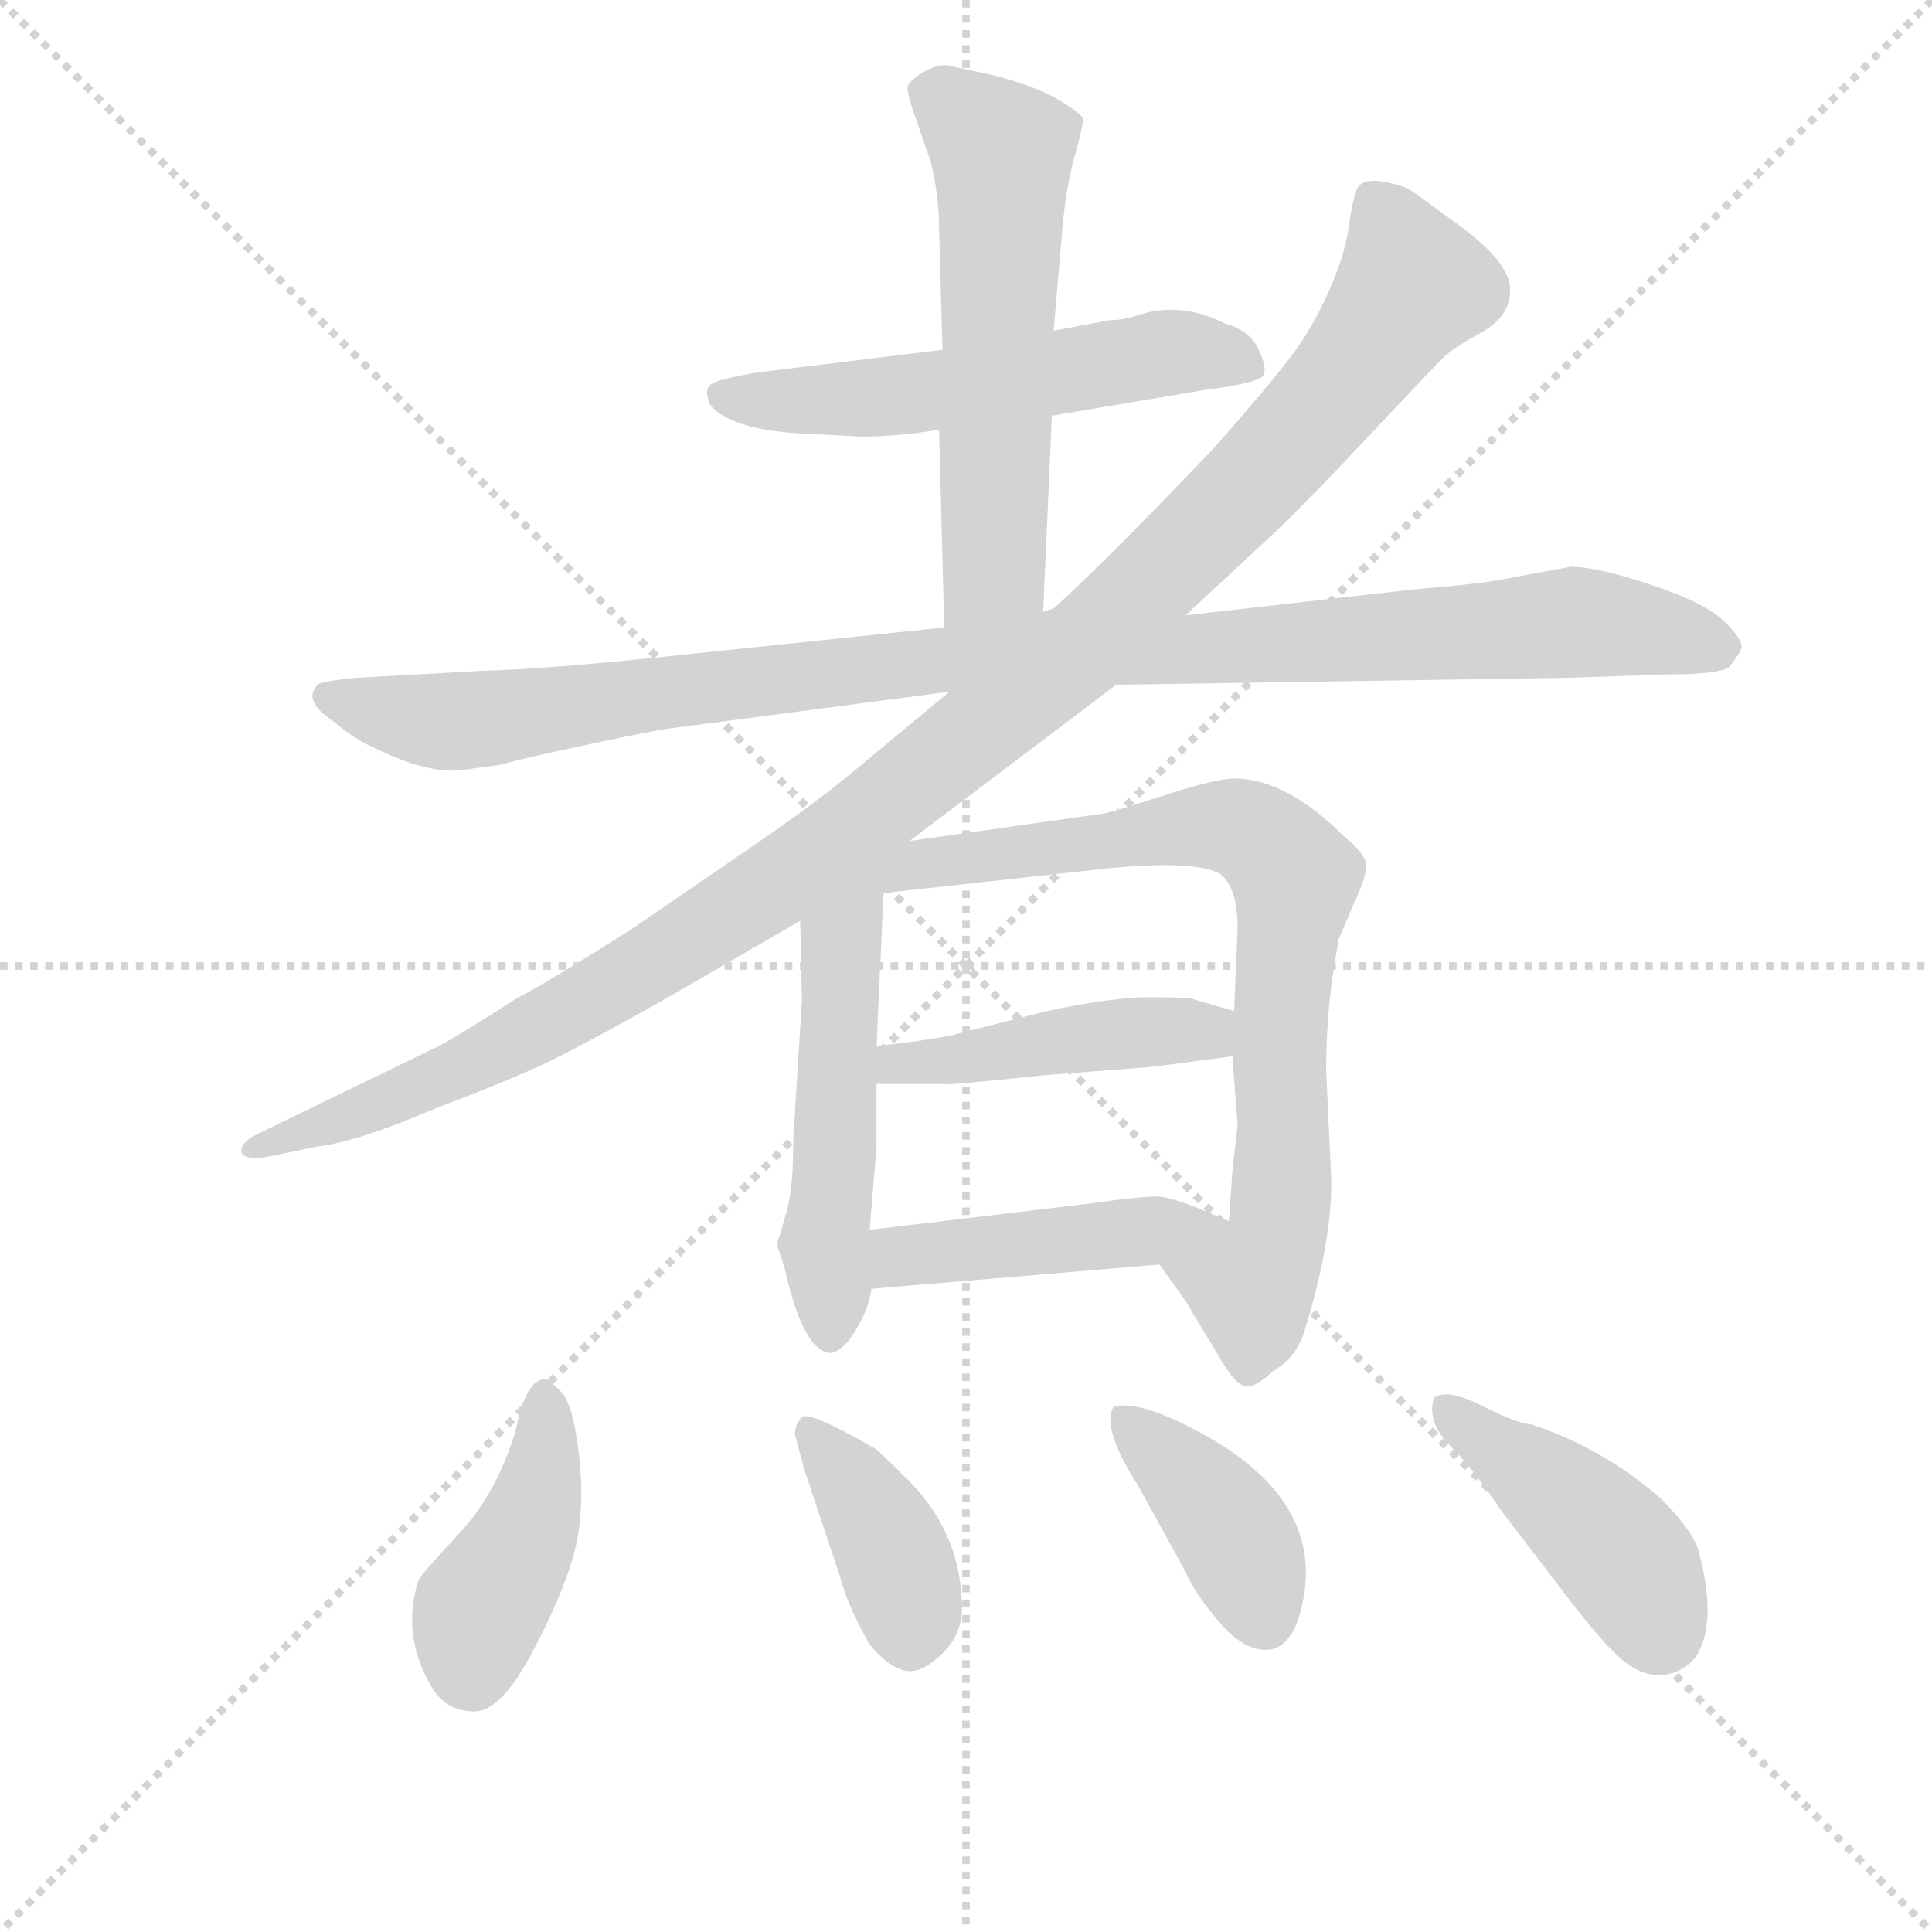 <svg version="1.1" viewBox="0 0 1024 1024" xmlns="http://www.w3.org/2000/svg">
  <g stroke="lightgray" stroke-dasharray="1,1" stroke-width="1" transform="scale(4, 4)">
    <line x1="0" y1="0" x2="256" y2="256"></line>
    <line x1="256" y1="0" x2="0" y2="256"></line>
    <line x1="128" y1="0" x2="128" y2="256"></line>
    <line x1="0" y1="128" x2="256" y2="128"></line>
  </g>
<g transform="scale(0.92, -0.92) translate(60, -900)">
   <style type="text/css">
    @keyframes keyframes0 {
      from {
       stroke: blue;
       stroke-dashoffset: 564;
       stroke-width: 128;
       }
       65% {
       animation-timing-function: step-end;
       stroke: blue;
       stroke-dashoffset: 0;
       stroke-width: 128;
       }
       to {
       stroke: black;
       stroke-width: 1024;
       }
       }
       #make-me-a-hanzi-animation-0 {
         animation: keyframes0 0.709s both;
         animation-delay: 0s;
         animation-timing-function: linear;
       }
    @keyframes keyframes1 {
      from {
       stroke: blue;
       stroke-dashoffset: 589;
       stroke-width: 128;
       }
       66% {
       animation-timing-function: step-end;
       stroke: blue;
       stroke-dashoffset: 0;
       stroke-width: 128;
       }
       to {
       stroke: black;
       stroke-width: 1024;
       }
       }
       #make-me-a-hanzi-animation-1 {
         animation: keyframes1 0.729s both;
         animation-delay: 0.709s;
         animation-timing-function: linear;
       }
    @keyframes keyframes2 {
      from {
       stroke: blue;
       stroke-dashoffset: 1064;
       stroke-width: 128;
       }
       78% {
       animation-timing-function: step-end;
       stroke: blue;
       stroke-dashoffset: 0;
       stroke-width: 128;
       }
       to {
       stroke: black;
       stroke-width: 1024;
       }
       }
       #make-me-a-hanzi-animation-2 {
         animation: keyframes2 1.116s both;
         animation-delay: 1.438s;
         animation-timing-function: linear;
       }
    @keyframes keyframes3 {
      from {
       stroke: blue;
       stroke-dashoffset: 1148;
       stroke-width: 128;
       }
       79% {
       animation-timing-function: step-end;
       stroke: blue;
       stroke-dashoffset: 0;
       stroke-width: 128;
       }
       to {
       stroke: black;
       stroke-width: 1024;
       }
       }
       #make-me-a-hanzi-animation-3 {
         animation: keyframes3 1.184s both;
         animation-delay: 2.554s;
         animation-timing-function: linear;
       }
    @keyframes keyframes4 {
      from {
       stroke: blue;
       stroke-dashoffset: 511;
       stroke-width: 128;
       }
       62% {
       animation-timing-function: step-end;
       stroke: blue;
       stroke-dashoffset: 0;
       stroke-width: 128;
       }
       to {
       stroke: black;
       stroke-width: 1024;
       }
       }
       #make-me-a-hanzi-animation-4 {
         animation: keyframes4 0.666s both;
         animation-delay: 3.738s;
         animation-timing-function: linear;
       }
    @keyframes keyframes5 {
      from {
       stroke: blue;
       stroke-dashoffset: 820;
       stroke-width: 128;
       }
       73% {
       animation-timing-function: step-end;
       stroke: blue;
       stroke-dashoffset: 0;
       stroke-width: 128;
       }
       to {
       stroke: black;
       stroke-width: 1024;
       }
       }
       #make-me-a-hanzi-animation-5 {
         animation: keyframes5 0.917s both;
         animation-delay: 4.404s;
         animation-timing-function: linear;
       }
    @keyframes keyframes6 {
      from {
       stroke: blue;
       stroke-dashoffset: 453;
       stroke-width: 128;
       }
       60% {
       animation-timing-function: step-end;
       stroke: blue;
       stroke-dashoffset: 0;
       stroke-width: 128;
       }
       to {
       stroke: black;
       stroke-width: 1024;
       }
       }
       #make-me-a-hanzi-animation-6 {
         animation: keyframes6 0.619s both;
         animation-delay: 5.322s;
         animation-timing-function: linear;
       }
    @keyframes keyframes7 {
      from {
       stroke: blue;
       stroke-dashoffset: 455;
       stroke-width: 128;
       }
       60% {
       animation-timing-function: step-end;
       stroke: blue;
       stroke-dashoffset: 0;
       stroke-width: 128;
       }
       to {
       stroke: black;
       stroke-width: 1024;
       }
       }
       #make-me-a-hanzi-animation-7 {
         animation: keyframes7 0.62s both;
         animation-delay: 5.94s;
         animation-timing-function: linear;
       }
    @keyframes keyframes8 {
      from {
       stroke: blue;
       stroke-dashoffset: 424;
       stroke-width: 128;
       }
       58% {
       animation-timing-function: step-end;
       stroke: blue;
       stroke-dashoffset: 0;
       stroke-width: 128;
       }
       to {
       stroke: black;
       stroke-width: 1024;
       }
       }
       #make-me-a-hanzi-animation-8 {
         animation: keyframes8 0.595s both;
         animation-delay: 6.561s;
         animation-timing-function: linear;
       }
    @keyframes keyframes9 {
      from {
       stroke: blue;
       stroke-dashoffset: 394;
       stroke-width: 128;
       }
       56% {
       animation-timing-function: step-end;
       stroke: blue;
       stroke-dashoffset: 0;
       stroke-width: 128;
       }
       to {
       stroke: black;
       stroke-width: 1024;
       }
       }
       #make-me-a-hanzi-animation-9 {
         animation: keyframes9 0.571s both;
         animation-delay: 7.156s;
         animation-timing-function: linear;
       }
    @keyframes keyframes10 {
      from {
       stroke: blue;
       stroke-dashoffset: 398;
       stroke-width: 128;
       }
       56% {
       animation-timing-function: step-end;
       stroke: blue;
       stroke-dashoffset: 0;
       stroke-width: 128;
       }
       to {
       stroke: black;
       stroke-width: 1024;
       }
       }
       #make-me-a-hanzi-animation-10 {
         animation: keyframes10 0.574s both;
         animation-delay: 7.726s;
         animation-timing-function: linear;
       }
    @keyframes keyframes11 {
      from {
       stroke: blue;
       stroke-dashoffset: 435;
       stroke-width: 128;
       }
       59% {
       animation-timing-function: step-end;
       stroke: blue;
       stroke-dashoffset: 0;
       stroke-width: 128;
       }
       to {
       stroke: black;
       stroke-width: 1024;
       }
       }
       #make-me-a-hanzi-animation-11 {
         animation: keyframes11 0.604s both;
         animation-delay: 8.3s;
         animation-timing-function: linear;
       }
</style>
<path d="M 436.0 648.5 Q 458.0 648.5 481.0 652.5 L 546.0 660.5 L 635.0 675.5 Q 666.0 679.5 668.0 684.0 Q 670.0 688.5 665.0 699.0 Q 660.0 709.5 646.0 713.5 Q 620.0 726.5 596.0 718.5 Q 587.0 715.5 579.0 715.5 L 547.0 709.5 L 483.0 698.5 L 377.0 685.5 Q 353.0 681.5 349.5 678.5 Q 346.0 675.5 348.0 670.5 Q 348.0 664.5 360.5 658.5 Q 373.0 652.5 397.0 650.5 L 436.0 648.5 Z" fill="lightgray"></path> 
<path d="M 481.0 652.5 L 484.0 538.5 C 485.0 508.5 540.0 517.5 541.0 547.5 L 546.0 660.5 L 547.0 709.5 L 552.0 767.5 Q 554.0 791.5 559.0 809.5 Q 564.0 827.5 564.0 831.5 Q 563.0 834.5 550.0 842.5 Q 536.0 850.5 513.0 856.5 Q 490.0 861.5 485.0 862.5 Q 479.0 862.5 472.0 858.5 Q 464.0 853.5 463.0 850.5 Q 462.0 847.5 467.0 833.5 L 476.0 807.5 Q 481.0 787.5 481.0 768.5 L 483.0 698.5 L 481.0 652.5 Z" fill="lightgray"></path> 
<path d="M 484.0 538.5 L 340.0 523.5 Q 257.0 514.5 217.0 513.5 L 145.0 509.5 Q 125.0 507.5 123.0 505.5 Q 114.0 496.5 132.0 484.5 Q 145.0 473.5 155.0 469.5 Q 187.0 453.5 207.0 456.5 L 229.0 459.5 Q 234.0 461.5 276.0 470.5 Q 318.0 479.5 327.0 480.5 L 487.0 501.5 L 583.0 505.5 L 842.0 509.5 L 902.0 511.5 Q 929.0 511.5 936.0 515.5 Q 941.0 521.5 943.0 526.0 Q 945.0 530.5 934.0 541.5 Q 923.0 552.5 891.5 563.0 Q 860.0 573.5 845.0 573.5 L 807.0 566.5 Q 792.0 563.5 755.0 560.5 L 623.0 545.5 L 547.0 549.5 L 541.0 547.5 L 484.0 538.5 Z" fill="lightgray"></path> 
<path d="M 464.0 415.5 L 583.0 505.5 L 623.0 545.5 L 666.0 585.5 Q 685.0 602.5 725.0 645.0 Q 765.0 687.5 771.0 693.5 Q 777.0 699.5 793.5 708.5 Q 810.0 717.5 810.0 733.0 Q 810.0 748.5 781.5 769.5 Q 753.0 790.5 751.0 791.5 Q 723.0 801.5 721.0 788.5 Q 719.0 783.5 717.0 769.0 Q 715.0 754.5 707.0 735.5 Q 699.0 716.5 688.0 700.5 Q 677.0 684.5 639.0 641.5 Q 575.0 574.5 547.0 549.5 L 487.0 501.5 L 428.0 452.5 Q 403.0 432.5 375.0 413.5 L 305.0 365.5 Q 258.0 335.5 237.0 324.5 Q 200.0 300.5 189.0 295.5 L 90.0 247.5 Q 79.0 242.5 79.0 237.0 Q 79.0 231.5 94.0 233.5 L 123.0 239.5 Q 147.0 242.5 191.0 261.5 Q 241.0 280.5 261.5 291.0 Q 282.0 301.5 318.0 321.5 L 401.0 369.5 L 464.0 415.5 Z" fill="lightgray"></path> 
<path d="M 401.0 369.5 L 402.0 323.5 L 397.0 243.5 Q 397.0 213.5 393.0 201.5 L 389.0 187.5 L 388.0 185.5 L 388.0 181.5 L 392.0 169.5 Q 403.0 120.5 419.0 120.5 Q 427.0 122.5 434.0 135.5 Q 441.0 147.5 442.0 157.5 L 441.0 191.5 L 445.0 239.5 L 445.0 275.5 L 445.0 297.5 L 449.0 385.5 C 450.0 415.5 400.0 399.5 401.0 369.5 Z" fill="lightgray"></path> 
<path d="M 608.0 171.5 L 623.0 150.5 L 644.0 115.5 Q 652.0 102.5 657.0 101.5 Q 662.0 99.5 674.0 110.5 Q 686.0 117.5 691.0 131.5 Q 707.0 182.5 707.0 219.5 L 704.0 283.5 Q 704.0 315.5 709.0 345.5 L 711.0 357.5 L 711.0 358.5 L 720.0 379.5 Q 728.0 396.5 727.0 402.5 Q 726.0 408.5 715.0 417.5 Q 681.0 451.5 651.0 451.5 Q 641.0 451.5 613.0 442.5 Q 585.0 433.5 577.0 431.5 L 464.0 415.5 C 356.0 400.5 379.0 377.5 449.0 385.5 L 567.0 398.5 Q 627.0 405.5 643.0 396.5 Q 653.0 388.5 653.0 365.5 L 651.0 317.5 L 650.0 291.5 L 653.0 251.5 L 650.0 225.5 Q 650.0 224.5 648.0 196.5 C 646.0 166.5 591.0 195.5 608.0 171.5 Z" fill="lightgray"></path> 
<path d="M 445.0 275.5 L 484.0 275.5 Q 485.0 274.5 541.0 280.5 L 605.0 285.5 L 650.0 291.5 C 680.0 295.5 680.0 309.5 651.0 317.5 L 627.0 324.5 Q 622.0 325.5 602.0 325.5 Q 581.0 325.5 543.0 317.5 L 488.0 303.5 Q 467.0 299.5 445.0 297.5 C 415.0 294.5 415.0 275.5 445.0 275.5 Z" fill="lightgray"></path> 
<path d="M 442.0 157.5 L 608.0 171.5 C 638.0 174.5 676.0 184.5 648.0 196.5 L 629.0 204.5 Q 616.0 209.5 609.0 210.5 Q 602.0 211.5 567.0 206.5 L 441.0 191.5 C 411.0 187.5 412.0 154.5 442.0 157.5 Z" fill="lightgray"></path> 
<path d="M 237.0 75.5 Q 226.0 39.5 204.5 16.5 Q 183.0 -6.5 181.0 -10.5 Q 171.0 -42.5 189.0 -72.5 Q 197.0 -85.5 212.5 -86.0 Q 228.0 -86.5 245.5 -54.0 Q 263.0 -21.5 270.0 2.5 Q 277.0 26.5 274.0 57.5 Q 271.0 88.5 264.0 97.5 Q 256.0 105.5 254.0 105.5 Q 243.0 105.5 237.0 75.5 Z" fill="lightgray"></path> 
<path d="M 403.0 54.5 L 424.0 -8.5 Q 428.0 -24.5 441.0 -47.5 Q 452.0 -60.5 461.5 -62.5 Q 471.0 -64.5 483.5 -52.0 Q 496.0 -39.5 494.0 -20.5 Q 492.0 18.5 463.0 47.5 Q 446.0 64.5 444.0 65.5 Q 406.0 87.5 402.0 83.5 Q 398.0 79.5 398.0 73.5 L 403.0 54.5 Z" fill="lightgray"></path> 
<path d="M 688.0 -32.5 Q 709.0 34.5 628.0 76.5 Q 607.0 87.5 594.5 89.5 Q 582.0 91.5 581.0 88.5 Q 575.0 76.5 596.0 43.5 L 623.0 -5.5 Q 628.0 -17.5 642.0 -34.0 Q 656.0 -50.5 669.0 -50.5 Q 682.0 -50.5 688.0 -32.5 Z" fill="lightgray"></path> 
<path d="M 918.0 8.5 Q 913.0 20.5 897.0 36.5 Q 864.0 65.5 822.0 79.5 Q 815.0 79.5 794.0 90.0 Q 773.0 100.5 766.0 94.5 Q 762.0 80.5 775.5 67.0 Q 789.0 53.5 805.0 29.5 L 841.0 -17.5 Q 859.0 -41.5 871.5 -53.5 Q 884.0 -65.5 896.5 -65.0 Q 909.0 -64.5 917.0 -54.5 Q 930.0 -34.5 918.0 8.5 Z" fill="lightgray"></path> 
      <clipPath id="make-me-a-hanzi-clip-0">
      <path d="M 436.0 648.5 Q 458.0 648.5 481.0 652.5 L 546.0 660.5 L 635.0 675.5 Q 666.0 679.5 668.0 684.0 Q 670.0 688.5 665.0 699.0 Q 660.0 709.5 646.0 713.5 Q 620.0 726.5 596.0 718.5 Q 587.0 715.5 579.0 715.5 L 547.0 709.5 L 483.0 698.5 L 377.0 685.5 Q 353.0 681.5 349.5 678.5 Q 346.0 675.5 348.0 670.5 Q 348.0 664.5 360.5 658.5 Q 373.0 652.5 397.0 650.5 L 436.0 648.5 Z" fill="lightgray"></path>
      </clipPath>
      <path clip-path="url(#make-me-a-hanzi-clip-0)" d="M 356.0 673.5 L 380.0 668.5 L 456.0 671.5 L 614.0 697.5 L 661.0 690.5 " fill="none" id="make-me-a-hanzi-animation-0" stroke-dasharray="436 872" stroke-linecap="round"></path>

      <clipPath id="make-me-a-hanzi-clip-1">
      <path d="M 481.0 652.5 L 484.0 538.5 C 485.0 508.5 540.0 517.5 541.0 547.5 L 546.0 660.5 L 547.0 709.5 L 552.0 767.5 Q 554.0 791.5 559.0 809.5 Q 564.0 827.5 564.0 831.5 Q 563.0 834.5 550.0 842.5 Q 536.0 850.5 513.0 856.5 Q 490.0 861.5 485.0 862.5 Q 479.0 862.5 472.0 858.5 Q 464.0 853.5 463.0 850.5 Q 462.0 847.5 467.0 833.5 L 476.0 807.5 Q 481.0 787.5 481.0 768.5 L 483.0 698.5 L 481.0 652.5 Z" fill="lightgray"></path>
      </clipPath>
      <path clip-path="url(#make-me-a-hanzi-clip-1)" d="M 472.0 848.5 L 498.0 831.5 L 517.0 809.5 L 513.0 572.5 L 490.0 545.5 " fill="none" id="make-me-a-hanzi-animation-1" stroke-dasharray="461 922" stroke-linecap="round"></path>

      <clipPath id="make-me-a-hanzi-clip-2">
      <path d="M 484.0 538.5 L 340.0 523.5 Q 257.0 514.5 217.0 513.5 L 145.0 509.5 Q 125.0 507.5 123.0 505.5 Q 114.0 496.5 132.0 484.5 Q 145.0 473.5 155.0 469.5 Q 187.0 453.5 207.0 456.5 L 229.0 459.5 Q 234.0 461.5 276.0 470.5 Q 318.0 479.5 327.0 480.5 L 487.0 501.5 L 583.0 505.5 L 842.0 509.5 L 902.0 511.5 Q 929.0 511.5 936.0 515.5 Q 941.0 521.5 943.0 526.0 Q 945.0 530.5 934.0 541.5 Q 923.0 552.5 891.5 563.0 Q 860.0 573.5 845.0 573.5 L 807.0 566.5 Q 792.0 563.5 755.0 560.5 L 623.0 545.5 L 547.0 549.5 L 541.0 547.5 L 484.0 538.5 Z" fill="lightgray"></path>
      </clipPath>
      <path clip-path="url(#make-me-a-hanzi-clip-2)" d="M 129.0 499.5 L 172.0 486.5 L 209.0 484.5 L 553.0 527.5 L 666.0 527.5 L 844.0 541.5 L 931.0 526.5 " fill="none" id="make-me-a-hanzi-animation-2" stroke-dasharray="936 1872" stroke-linecap="round"></path>

      <clipPath id="make-me-a-hanzi-clip-3">
      <path d="M 464.0 415.5 L 583.0 505.5 L 623.0 545.5 L 666.0 585.5 Q 685.0 602.5 725.0 645.0 Q 765.0 687.5 771.0 693.5 Q 777.0 699.5 793.5 708.5 Q 810.0 717.5 810.0 733.0 Q 810.0 748.5 781.5 769.5 Q 753.0 790.5 751.0 791.5 Q 723.0 801.5 721.0 788.5 Q 719.0 783.5 717.0 769.0 Q 715.0 754.5 707.0 735.5 Q 699.0 716.5 688.0 700.5 Q 677.0 684.5 639.0 641.5 Q 575.0 574.5 547.0 549.5 L 487.0 501.5 L 428.0 452.5 Q 403.0 432.5 375.0 413.5 L 305.0 365.5 Q 258.0 335.5 237.0 324.5 Q 200.0 300.5 189.0 295.5 L 90.0 247.5 Q 79.0 242.5 79.0 237.0 Q 79.0 231.5 94.0 233.5 L 123.0 239.5 Q 147.0 242.5 191.0 261.5 Q 241.0 280.5 261.5 291.0 Q 282.0 301.5 318.0 321.5 L 401.0 369.5 L 464.0 415.5 Z" fill="lightgray"></path>
      </clipPath>
      <path clip-path="url(#make-me-a-hanzi-clip-3)" d="M 735.0 780.5 L 754.0 735.5 L 710.0 674.5 L 559.0 522.5 L 393.0 394.5 L 328.0 352.5 L 195.0 278.5 L 87.0 239.5 " fill="none" id="make-me-a-hanzi-animation-3" stroke-dasharray="1020 2040" stroke-linecap="round"></path>

      <clipPath id="make-me-a-hanzi-clip-4">
      <path d="M 401.0 369.5 L 402.0 323.5 L 397.0 243.5 Q 397.0 213.5 393.0 201.5 L 389.0 187.5 L 388.0 185.5 L 388.0 181.5 L 392.0 169.5 Q 403.0 120.5 419.0 120.5 Q 427.0 122.5 434.0 135.5 Q 441.0 147.5 442.0 157.5 L 441.0 191.5 L 445.0 239.5 L 445.0 275.5 L 445.0 297.5 L 449.0 385.5 C 450.0 415.5 400.0 399.5 401.0 369.5 Z" fill="lightgray"></path>
      </clipPath>
      <path clip-path="url(#make-me-a-hanzi-clip-4)" d="M 445.0 378.5 L 424.0 346.5 L 415.0 187.5 L 418.0 130.5 " fill="none" id="make-me-a-hanzi-animation-4" stroke-dasharray="383 766" stroke-linecap="round"></path>

      <clipPath id="make-me-a-hanzi-clip-5">
      <path d="M 608.0 171.5 L 623.0 150.5 L 644.0 115.5 Q 652.0 102.5 657.0 101.5 Q 662.0 99.5 674.0 110.5 Q 686.0 117.5 691.0 131.5 Q 707.0 182.5 707.0 219.5 L 704.0 283.5 Q 704.0 315.5 709.0 345.5 L 711.0 357.5 L 711.0 358.5 L 720.0 379.5 Q 728.0 396.5 727.0 402.5 Q 726.0 408.5 715.0 417.5 Q 681.0 451.5 651.0 451.5 Q 641.0 451.5 613.0 442.5 Q 585.0 433.5 577.0 431.5 L 464.0 415.5 C 356.0 400.5 379.0 377.5 449.0 385.5 L 567.0 398.5 Q 627.0 405.5 643.0 396.5 Q 653.0 388.5 653.0 365.5 L 651.0 317.5 L 650.0 291.5 L 653.0 251.5 L 650.0 225.5 Q 650.0 224.5 648.0 196.5 C 646.0 166.5 591.0 195.5 608.0 171.5 Z" fill="lightgray"></path>
      </clipPath>
      <path clip-path="url(#make-me-a-hanzi-clip-5)" d="M 430.0 382.5 L 449.0 396.5 L 473.0 403.5 L 577.0 413.5 L 628.0 424.5 L 660.0 420.5 L 676.0 408.5 L 686.0 394.5 L 678.0 322.5 L 679.0 224.5 L 676.0 190.5 L 660.0 160.5 L 659.0 109.5 " fill="none" id="make-me-a-hanzi-animation-5" stroke-dasharray="692 1384" stroke-linecap="round"></path>

      <clipPath id="make-me-a-hanzi-clip-6">
      <path d="M 445.0 275.5 L 484.0 275.5 Q 485.0 274.5 541.0 280.5 L 605.0 285.5 L 650.0 291.5 C 680.0 295.5 680.0 309.5 651.0 317.5 L 627.0 324.5 Q 622.0 325.5 602.0 325.5 Q 581.0 325.5 543.0 317.5 L 488.0 303.5 Q 467.0 299.5 445.0 297.5 C 415.0 294.5 415.0 275.5 445.0 275.5 Z" fill="lightgray"></path>
      </clipPath>
      <path clip-path="url(#make-me-a-hanzi-clip-6)" d="M 452.0 281.5 L 457.0 287.5 L 555.0 301.5 L 634.0 305.5 L 643.0 311.5 " fill="none" id="make-me-a-hanzi-animation-6" stroke-dasharray="325 650" stroke-linecap="round"></path>

      <clipPath id="make-me-a-hanzi-clip-7">
      <path d="M 442.0 157.5 L 608.0 171.5 C 638.0 174.5 676.0 184.5 648.0 196.5 L 629.0 204.5 Q 616.0 209.5 609.0 210.5 Q 602.0 211.5 567.0 206.5 L 441.0 191.5 C 411.0 187.5 412.0 154.5 442.0 157.5 Z" fill="lightgray"></path>
      </clipPath>
      <path clip-path="url(#make-me-a-hanzi-clip-7)" d="M 449.0 163.5 L 467.0 177.5 L 631.0 196.5 L 641.0 192.5 " fill="none" id="make-me-a-hanzi-animation-7" stroke-dasharray="327 654" stroke-linecap="round"></path>

      <clipPath id="make-me-a-hanzi-clip-8">
      <path d="M 237.0 75.5 Q 226.0 39.5 204.5 16.5 Q 183.0 -6.5 181.0 -10.5 Q 171.0 -42.5 189.0 -72.5 Q 197.0 -85.5 212.5 -86.0 Q 228.0 -86.5 245.5 -54.0 Q 263.0 -21.5 270.0 2.5 Q 277.0 26.5 274.0 57.5 Q 271.0 88.5 264.0 97.5 Q 256.0 105.5 254.0 105.5 Q 243.0 105.5 237.0 75.5 Z" fill="lightgray"></path>
      </clipPath>
      <path clip-path="url(#make-me-a-hanzi-clip-8)" d="M 255.0 95.5 L 246.0 24.5 L 214.0 -33.5 L 211.0 -63.5 " fill="none" id="make-me-a-hanzi-animation-8" stroke-dasharray="296 592" stroke-linecap="round"></path>

      <clipPath id="make-me-a-hanzi-clip-9">
      <path d="M 403.0 54.5 L 424.0 -8.5 Q 428.0 -24.5 441.0 -47.5 Q 452.0 -60.5 461.5 -62.5 Q 471.0 -64.5 483.5 -52.0 Q 496.0 -39.5 494.0 -20.5 Q 492.0 18.5 463.0 47.5 Q 446.0 64.5 444.0 65.5 Q 406.0 87.5 402.0 83.5 Q 398.0 79.5 398.0 73.5 L 403.0 54.5 Z" fill="lightgray"></path>
      </clipPath>
      <path clip-path="url(#make-me-a-hanzi-clip-9)" d="M 405.0 76.5 L 447.0 20.5 L 462.0 -16.5 L 464.0 -44.5 " fill="none" id="make-me-a-hanzi-animation-9" stroke-dasharray="266 532" stroke-linecap="round"></path>

      <clipPath id="make-me-a-hanzi-clip-10">
      <path d="M 688.0 -32.5 Q 709.0 34.5 628.0 76.5 Q 607.0 87.5 594.5 89.5 Q 582.0 91.5 581.0 88.5 Q 575.0 76.5 596.0 43.5 L 623.0 -5.5 Q 628.0 -17.5 642.0 -34.0 Q 656.0 -50.5 669.0 -50.5 Q 682.0 -50.5 688.0 -32.5 Z" fill="lightgray"></path>
      </clipPath>
      <path clip-path="url(#make-me-a-hanzi-clip-10)" d="M 588.0 82.5 L 645.0 24.5 L 668.0 -31.5 " fill="none" id="make-me-a-hanzi-animation-10" stroke-dasharray="270 540" stroke-linecap="round"></path>

      <clipPath id="make-me-a-hanzi-clip-11">
      <path d="M 918.0 8.5 Q 913.0 20.5 897.0 36.5 Q 864.0 65.5 822.0 79.5 Q 815.0 79.5 794.0 90.0 Q 773.0 100.5 766.0 94.5 Q 762.0 80.5 775.5 67.0 Q 789.0 53.5 805.0 29.5 L 841.0 -17.5 Q 859.0 -41.5 871.5 -53.5 Q 884.0 -65.5 896.5 -65.0 Q 909.0 -64.5 917.0 -54.5 Q 930.0 -34.5 918.0 8.5 Z" fill="lightgray"></path>
      </clipPath>
      <path clip-path="url(#make-me-a-hanzi-clip-11)" d="M 773.0 87.5 L 859.0 20.5 L 884.0 -9.5 L 896.0 -38.5 " fill="none" id="make-me-a-hanzi-animation-11" stroke-dasharray="307 614" stroke-linecap="round"></path>

</g>
</svg>
